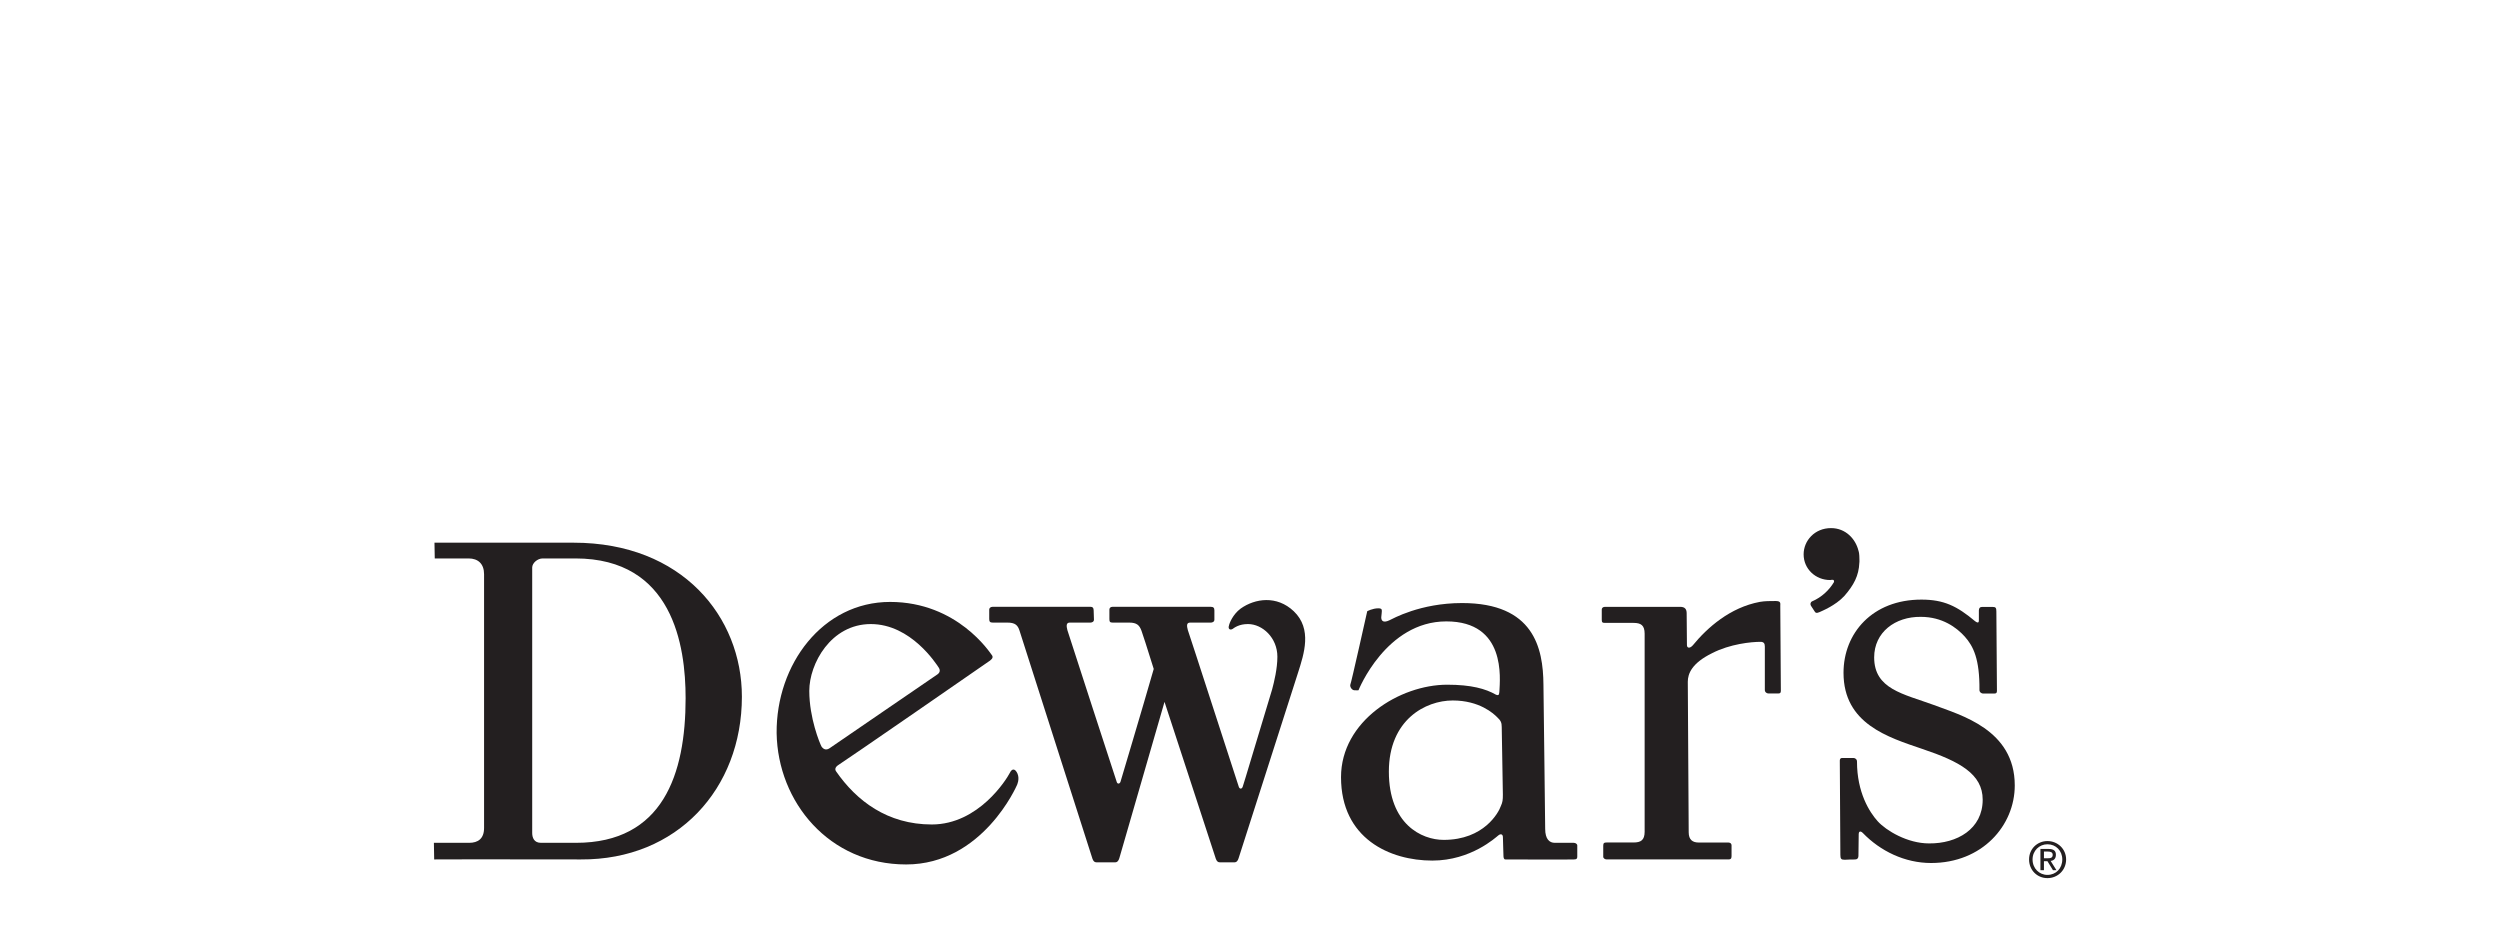 <?xml version="1.0" encoding="utf-8"?>
<!-- Generator: Adobe Illustrator 15.1.0, SVG Export Plug-In . SVG Version: 6.00 Build 0)  -->
<!DOCTYPE svg PUBLIC "-//W3C//DTD SVG 1.1//EN" "http://www.w3.org/Graphics/SVG/1.1/DTD/svg11.dtd">
<svg version="1.1" id="Layer_1" xmlns="http://www.w3.org/2000/svg" xmlns:xlink="http://www.w3.org/1999/xlink" x="0px" y="0px"
	 width="200px" height="75px" viewBox="0 0 200 75" enable-background="new 0 0 200 75" xml:space="preserve">
<g>
	<path fill="#231F20" d="M162.605,68.755c0-0.698,0.537-1.213,1.189-1.213c0.678,0,1.189,0.515,1.189,1.213
		c0,0.724-0.512,1.237-1.189,1.237C163.143,69.992,162.605,69.479,162.605,68.755L162.605,68.755z M163.795,70.25
		c0.818,0,1.494-0.632,1.494-1.495c0-0.839-0.676-1.47-1.494-1.47c-0.816,0-1.47,0.631-1.47,1.47
		C162.326,69.618,162.979,70.25,163.795,70.25L163.795,70.25z M163.516,68.896h0.279l0.443,0.722h0.279l-0.466-0.745
		c0.234-0.023,0.421-0.164,0.421-0.49s-0.188-0.467-0.584-0.467h-0.654v1.702h0.281V68.896L163.516,68.896z M163.516,68.662v-0.537
		h0.327c0.187,0,0.373,0.047,0.373,0.258c0,0.256-0.187,0.279-0.42,0.279H163.516L163.516,68.662z"/>
	<path fill="#231F20" d="M34.758,43.415c0,0,5.204,0,11.13,0c8.704,0,13.463,5.949,13.463,12.319c0,7.375-5.179,13.068-12.88,13.021
		c-6.86-0.022-11.737,0-11.737,0l-0.023-1.329c0,0,2.427,0,2.825,0c0.699,0,1.189-0.326,1.189-1.189c0-0.654,0-19.67,0-20.303
		c0-0.814-0.467-1.259-1.237-1.259c-0.654,0-2.708,0-2.708,0L34.758,43.415L34.758,43.415z M43.416,44.675
		c-0.42,0-0.84,0.373-0.84,0.724c0,0.328,0,20.886,0,21.232c0,0.374,0.14,0.795,0.7,0.795c0.513,0,2.263,0,2.8,0
		c6.954,0,8.773-5.482,8.773-11.574c0-4.199-1.026-11.177-8.82-11.177C45.445,44.675,43.416,44.675,43.416,44.675L43.416,44.675z"/>
	<path fill="#231F20" d="M79.209,52.842c-0.186,0.141-11.807,8.167-12.133,8.354c-0.257,0.162-0.304,0.352-0.188,0.514
		c1.634,2.357,4.106,4.248,7.654,4.248c3.756,0,5.997-3.643,6.231-4.105c0.233-0.492,0.489-0.281,0.63,0.045
		c0.186,0.442-0.046,0.91-0.046,0.91s-2.731,6.348-8.867,6.348c-6.161,0-10.268-4.993-10.36-10.502
		c-0.046-5.506,3.687-10.5,9.077-10.5s8.003,4.084,8.12,4.225C79.466,52.538,79.419,52.68,79.209,52.842L79.209,52.842z
		 M75.079,53.378c-0.163-0.233-2.192-3.453-5.413-3.453c-3.197,0-4.923,3.175-4.923,5.345s0.84,4.199,0.979,4.455
		c0.164,0.233,0.374,0.305,0.631,0.143c0.256-0.189,8.469-5.788,8.657-5.928C75.196,53.798,75.243,53.611,75.079,53.378
		L75.079,53.378z"/>
	<path fill="#231F20" d="M103.5,48.898c-1.354-1.284-3.103-1.026-4.248-0.211c-0.629,0.467-0.909,1.189-0.933,1.354
		c-0.093,0.258,0.07,0.396,0.28,0.279c0.163-0.115,0.536-0.396,1.236-0.396c1.167,0,2.356,1.099,2.356,2.613
		c0,0.956-0.258,2.007-0.42,2.614c-0.98,3.22-2.31,7.699-2.356,7.793c-0.07,0.188-0.232,0.188-0.303,0.022
		c-0.07-0.187-3.966-12.25-4.083-12.554c-0.094-0.352-0.117-0.605,0.186-0.605c0.234,0,1.563,0,1.658,0
		c0.093,0,0.279-0.048,0.279-0.233c0-0.188,0-0.607,0-0.747c0-0.21-0.093-0.281-0.279-0.281c-0.164,0-7.887,0-7.887,0
		c-0.141,0-0.234,0.096-0.234,0.211c0,0,0,0.678,0,0.771c0,0.207,0.046,0.279,0.257,0.279c0.116,0,0.934,0,1.33,0
		c0.606,0,0.817,0.209,0.98,0.652c0.07,0.162,0.443,1.352,0.98,3.057c-0.956,3.338-2.637,8.938-2.66,9.029
		c-0.069,0.188-0.257,0.188-0.303,0c-0.07-0.186-3.85-11.829-3.944-12.133c-0.093-0.352-0.093-0.605,0.188-0.605
		c0.233,0,1.54,0,1.657,0c0.092,0,0.28-0.048,0.28-0.233c0-0.188-0.024-0.607-0.024-0.747c0-0.21-0.093-0.281-0.233-0.281
		c-0.21,0-7.864,0-7.864,0c-0.14,0-0.257,0.096-0.257,0.211c0,0,0,0.678,0,0.771c0,0.207,0.07,0.279,0.28,0.279
		c0.117,0,0.771,0,1.167,0c0.63,0,0.84,0.209,0.979,0.652c0.187,0.561,5.764,18.061,5.834,18.247
		c0.07,0.188,0.164,0.278,0.303,0.278c0.187,0,1.4,0,1.541,0c0.116,0,0.232-0.092,0.303-0.325l3.616-12.509
		c1.75,5.322,4.061,12.438,4.106,12.556c0.071,0.188,0.164,0.278,0.303,0.278c0.164,0,1.074,0,1.213,0
		c0.118,0,0.234-0.092,0.304-0.325l4.762-14.864C104.316,52.327,104.994,50.32,103.5,48.898L103.5,48.898z"/>
	<path fill="#231F20" d="M135.096,66.586c0,0.605,0.326,0.816,0.793,0.816c0.209,0,2.262,0,2.379,0c0.094,0,0.256,0.046,0.256,0.234
		c0,0.186,0,0.674,0,0.861c0,0.21-0.092,0.256-0.231,0.256c-0.209,0-9.776,0-9.776,0c-0.117,0-0.258-0.093-0.258-0.209
		c0,0,0-0.771,0-0.888c0-0.21,0.069-0.257,0.279-0.257c0.141,0,1.773,0,2.148,0c0.582,0,0.885-0.187,0.885-0.862V50.695
		c0-0.678-0.303-0.863-0.885-0.863c-0.375,0-2.17,0-2.287,0c-0.211,0-0.258-0.047-0.258-0.257c0-0.117,0-0.817,0-0.817
		c0-0.115,0.094-0.211,0.258-0.211c0,0,3.242,0,6.019,0c0.397,0,0.515,0.211,0.515,0.516c0,0.279,0.022,2.332,0.022,2.543
		c0,0.232,0.211,0.304,0.467,0.023c1.167-1.424,2.986-3.033,5.367-3.479c0.396-0.069,0.817-0.069,1.259-0.069
		c0.445,0,0.375,0.187,0.375,0.397c0,0.187,0.046,6.627,0.046,6.789c0,0.164-0.069,0.209-0.187,0.209c-0.141,0-0.723,0-0.817,0
		c-0.114,0-0.278-0.093-0.278-0.278c0-0.21,0-3.312,0-3.478c0-0.257-0.095-0.373-0.352-0.373c-0.723,0-2.426,0.163-3.873,0.91
		c-1.609,0.793-1.938,1.633-1.938,2.286L135.096,66.586L135.096,66.586z"/>
	<path fill="#231F20" d="M158.615,63.973c0,2.355-2.055,3.522-4.295,3.5c-1.725,0-3.428-1.025-4.105-1.773
		c-0.652-0.725-1.656-2.286-1.656-4.781c0-0.189-0.164-0.281-0.279-0.281c-0.117,0-0.747,0-0.909,0c-0.118,0-0.187,0.07-0.187,0.209
		c0,0.164,0.045,7.327,0.045,7.538c0,0.326,0.069,0.396,0.35,0.396c0.257-0.022,0.607-0.022,0.816-0.022
		c0.188,0,0.28-0.116,0.28-0.278c0-0.164,0.022-1.61,0.022-1.773s0.117-0.281,0.328-0.071c1.399,1.448,3.359,2.403,5.461,2.403
		c4.082,0,6.695-2.985,6.695-6.207c0-4.479-4.34-5.622-6.486-6.438c-2.428-0.889-4.762-1.261-4.762-3.805
		c0-2.007,1.68-3.268,3.733-3.242c1.728,0,2.871,0.862,3.522,1.586c0.679,0.77,1.19,1.772,1.168,4.271
		c0,0.187,0.187,0.278,0.279,0.278c0.141,0,0.793,0,0.909,0c0.142,0,0.211-0.045,0.211-0.209c0-0.162-0.046-6.137-0.046-6.348
		c0-0.303-0.046-0.374-0.327-0.374c-0.257,0-0.583,0-0.794,0c-0.188,0-0.279,0.095-0.279,0.281c0,0.164,0,0.653,0,0.793
		c0,0.164-0.047,0.257-0.304,0.069c-1.448-1.213-2.497-1.727-4.295-1.727c-3.919,0-6.229,2.684-6.229,5.856
		c0,4.083,3.569,5.157,6.302,6.09C156.771,60.917,158.615,61.918,158.615,63.973L158.615,63.973z"/>
	<path fill="#231F20" d="M110.268,48.665c0.209,0,0.279,0.047,0.279,0.209c0,0.118-0.023,0.233-0.047,0.515
		c0,0.325,0.211,0.443,0.654,0.232c0.257-0.115,2.449-1.377,5.81-1.377c5.739,0,6.487,3.594,6.511,6.512
		c0.022,2.191,0.139,10.709,0.139,11.549s0.352,1.121,0.771,1.121c0.396,0,1.424,0,1.516,0c0.143,0,0.281,0.094,0.281,0.211
		c0,0.094,0,0.698,0,0.887c0,0.162-0.047,0.231-0.258,0.231c-0.162,0.022-5.365,0-5.484,0c-0.114,0.022-0.162-0.14-0.162-0.256
		c0-0.164-0.045-1.237-0.045-1.519c0-0.258-0.188-0.303-0.375-0.14c-0.187,0.14-2.17,2.007-5.273,2.007
		c-3.383,0-7.303-1.748-7.303-6.673c0-4.504,4.714-7.397,8.492-7.397c1.938,0,3.08,0.328,3.897,0.795
		c0.304,0.14,0.257-0.141,0.281-0.258c0.046-1.004,0.56-5.602-4.248-5.602c-4.83,0-7.024,5.508-7.024,5.508s-0.162,0.022-0.35,0
		s-0.35-0.279-0.305-0.443c0.07-0.116,1.354-5.879,1.354-5.879S109.801,48.665,110.268,48.665L110.268,48.665z M120.23,63.575
		c0-0.397-0.092-5.11-0.092-5.413c0-0.352-0.072-0.514-0.375-0.795c-0.279-0.278-1.4-1.329-3.546-1.329
		c-2.17,0-5.108,1.539-5.108,5.692c0,4.201,2.613,5.461,4.386,5.461c3.244,0,4.409-2.217,4.571-2.705
		C120.208,64.184,120.23,63.994,120.23,63.575L120.23,63.575z"/>
	<path fill="#231F20" d="M148.745,44.464c0-0.069-0.022-0.278-0.07-0.419c-0.233-0.934-1.026-1.797-2.192-1.797
		c-1.308,0-2.193,1.004-2.193,2.1c0,1.168,0.957,2.055,2.123,2.055c0.048,0,0.094-0.022,0.164-0.022l0,0
		c0.14,0,0.162,0.068,0.14,0.187c-0.373,0.631-0.979,1.213-1.75,1.541c-0.14,0.068-0.161,0.232-0.092,0.35
		c0.069,0.092,0.257,0.396,0.303,0.466c0.07,0.117,0.142,0.142,0.373,0.048c0.142-0.07,1.284-0.514,2.007-1.308
		c0.748-0.863,1.144-1.608,1.189-2.638C148.77,44.908,148.745,44.675,148.745,44.464L148.745,44.464z"/>
</g>
</svg>

